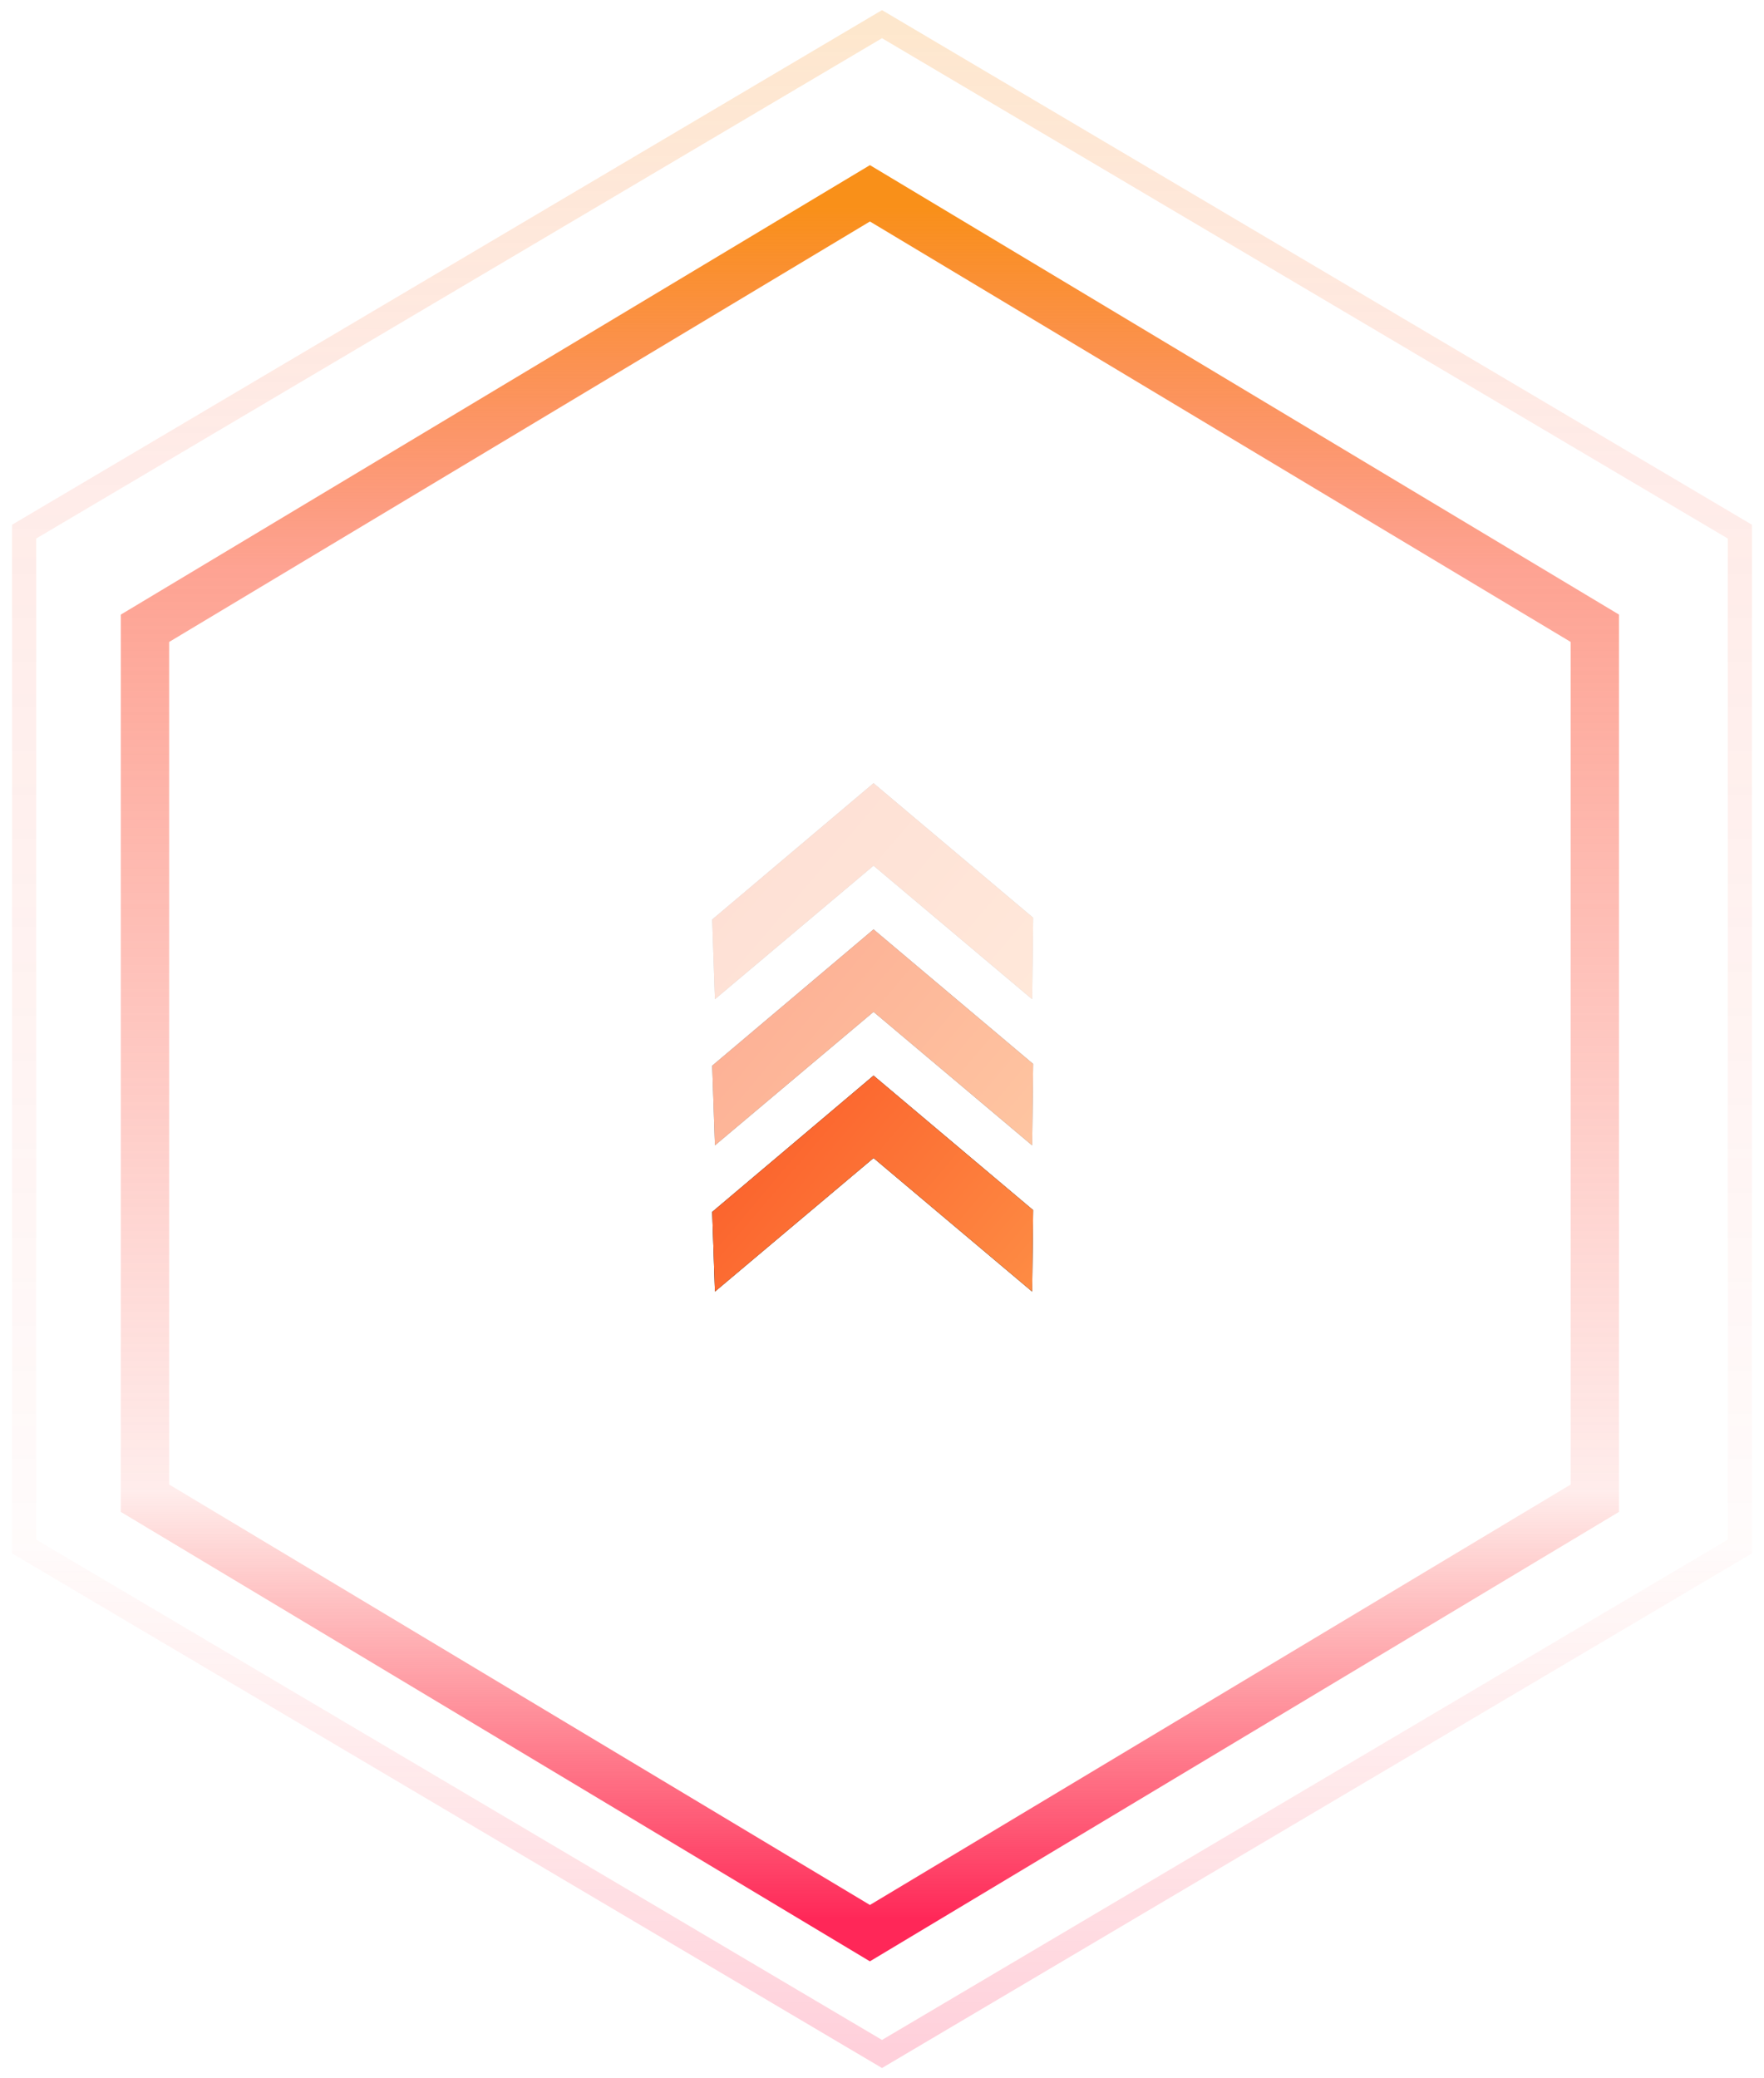 <?xml version="1.0" encoding="UTF-8"?>
<svg width="73px" height="86px" viewBox="0 0 73 86" version="1.1" xmlns="http://www.w3.org/2000/svg" xmlns:xlink="http://www.w3.org/1999/xlink">
    <!-- Generator: Sketch 49.1 (51147) - http://www.bohemiancoding.com/sketch -->
    <title>Group</title>
    <desc>Created with Sketch.</desc>
    <defs>
        <linearGradient x1="50%" y1="0%" x2="50%" y2="100%" id="linearGradient-1">
            <stop stop-color="#F99019" offset="0%"></stop>
            <stop stop-color="#FC583A" stop-opacity="0.552" offset="21.065%"></stop>
            <stop stop-color="#FD4C41" stop-opacity="0.103" offset="74.998%"></stop>
            <stop stop-color="#FF2758" offset="100%"></stop>
        </linearGradient>
        <linearGradient x1="-60.976%" y1="128.901%" x2="164.469%" y2="0%" id="linearGradient-2">
            <stop stop-color="#F94019" offset="0%"></stop>
            <stop stop-color="#FFA150" offset="100%"></stop>
        </linearGradient>
        <polygon id="path-3" points="0.586 12.512 7.15 18.039 13.714 12.512 13.754 15.883 7.15 21.45 0.473 15.809"></polygon>
        <filter x="-192.0%" y="-285.3%" width="484.0%" height="670.6%" filterUnits="objectBoundingBox" id="filter-4">
            <feOffset dx="0" dy="0" in="SourceAlpha" result="shadowOffsetOuter1"></feOffset>
            <feGaussianBlur stdDeviation="8.5" in="shadowOffsetOuter1" result="shadowBlurOuter1"></feGaussianBlur>
            <feColorMatrix values="0 0 0 0 1   0 0 0 0 0.365   0 0 0 0 0.143  0 0 0 0.446 0" type="matrix" in="shadowBlurOuter1"></feColorMatrix>
        </filter>
        <polygon id="path-5" points="0.586 6.463 7.15 11.989 13.714 6.463 13.754 9.833 7.15 15.4 0.473 9.759"></polygon>
        <filter x="-192.0%" y="-285.3%" width="484.0%" height="670.6%" filterUnits="objectBoundingBox" id="filter-6">
            <feOffset dx="0" dy="0" in="SourceAlpha" result="shadowOffsetOuter1"></feOffset>
            <feGaussianBlur stdDeviation="8.5" in="shadowOffsetOuter1" result="shadowBlurOuter1"></feGaussianBlur>
            <feColorMatrix values="0 0 0 0 1   0 0 0 0 0.365   0 0 0 0 0.143  0 0 0 0.446 0" type="matrix" in="shadowBlurOuter1"></feColorMatrix>
        </filter>
        <polygon id="path-7" points="0.586 0.412 7.15 5.939 13.714 0.412 13.754 3.783 7.15 9.35 0.473 3.709"></polygon>
        <filter x="-192.0%" y="-285.3%" width="484.0%" height="670.6%" filterUnits="objectBoundingBox" id="filter-8">
            <feOffset dx="0" dy="0" in="SourceAlpha" result="shadowOffsetOuter1"></feOffset>
            <feGaussianBlur stdDeviation="8.5" in="shadowOffsetOuter1" result="shadowBlurOuter1"></feGaussianBlur>
            <feColorMatrix values="0 0 0 0 1   0 0 0 0 0.365   0 0 0 0 0.143  0 0 0 0.446 0" type="matrix" in="shadowBlurOuter1"></feColorMatrix>
        </filter>
    </defs>
    <g id="Page-1" stroke="none" stroke-width="1" fill="none" fill-rule="evenodd">
        <g id="faq" transform="translate(-905, -421)">
            <g id="◆-ITEMS" transform="translate(339, 162)">
                <g id="Group-2-Copy-2" transform="translate(513, 260)">
                    <g id="Group" transform="translate(54, 0)">
                        <polygon id="Polygon-Copy-3" stroke="url(#linearGradient-1)" stroke-width="2" points="35 7 65 25 65 61 35 79 5 61 5 25"></polygon>
                        <g id="upgrade-icon" transform="translate(28, 31)" fill-rule="nonzero">
                            <g id="Group-27">
                                <g id="Shape-Copy-3" transform="translate(7.114, 16.981) scale(1, -1) translate(-7.114, -16.981) ">
                                    <use fill="black" fill-opacity="1" filter="url(#filter-4)" xlink:href="#path-3"></use>
                                    <use fill="url(#linearGradient-2)" fill-rule="evenodd" xlink:href="#path-3"></use>
                                </g>
                                <g id="Shape-Copy-4" opacity="0.5" transform="translate(7.114, 10.931) scale(1, -1) translate(-7.114, -10.931) ">
                                    <use fill="black" fill-opacity="1" filter="url(#filter-6)" xlink:href="#path-5"></use>
                                    <use fill="url(#linearGradient-2)" fill-rule="evenodd" xlink:href="#path-5"></use>
                                </g>
                                <g id="Shape-Copy-5" opacity="0.2" transform="translate(7.114, 4.881) scale(1, -1) translate(-7.114, -4.881) ">
                                    <use fill="black" fill-opacity="1" filter="url(#filter-8)" xlink:href="#path-7"></use>
                                    <use fill="url(#linearGradient-2)" fill-rule="evenodd" xlink:href="#path-7"></use>
                                </g>
                            </g>
                        </g>
                        <polygon id="Polygon-Copy-4" stroke="url(#linearGradient-1)" opacity="0.214" points="35.5 0 71 21 71 63 35.5 84 3.55271368e-15 63 -1.95399252e-14 21"></polygon>
                    </g>
                </g>
            </g>
        </g>
    </g>
</svg>